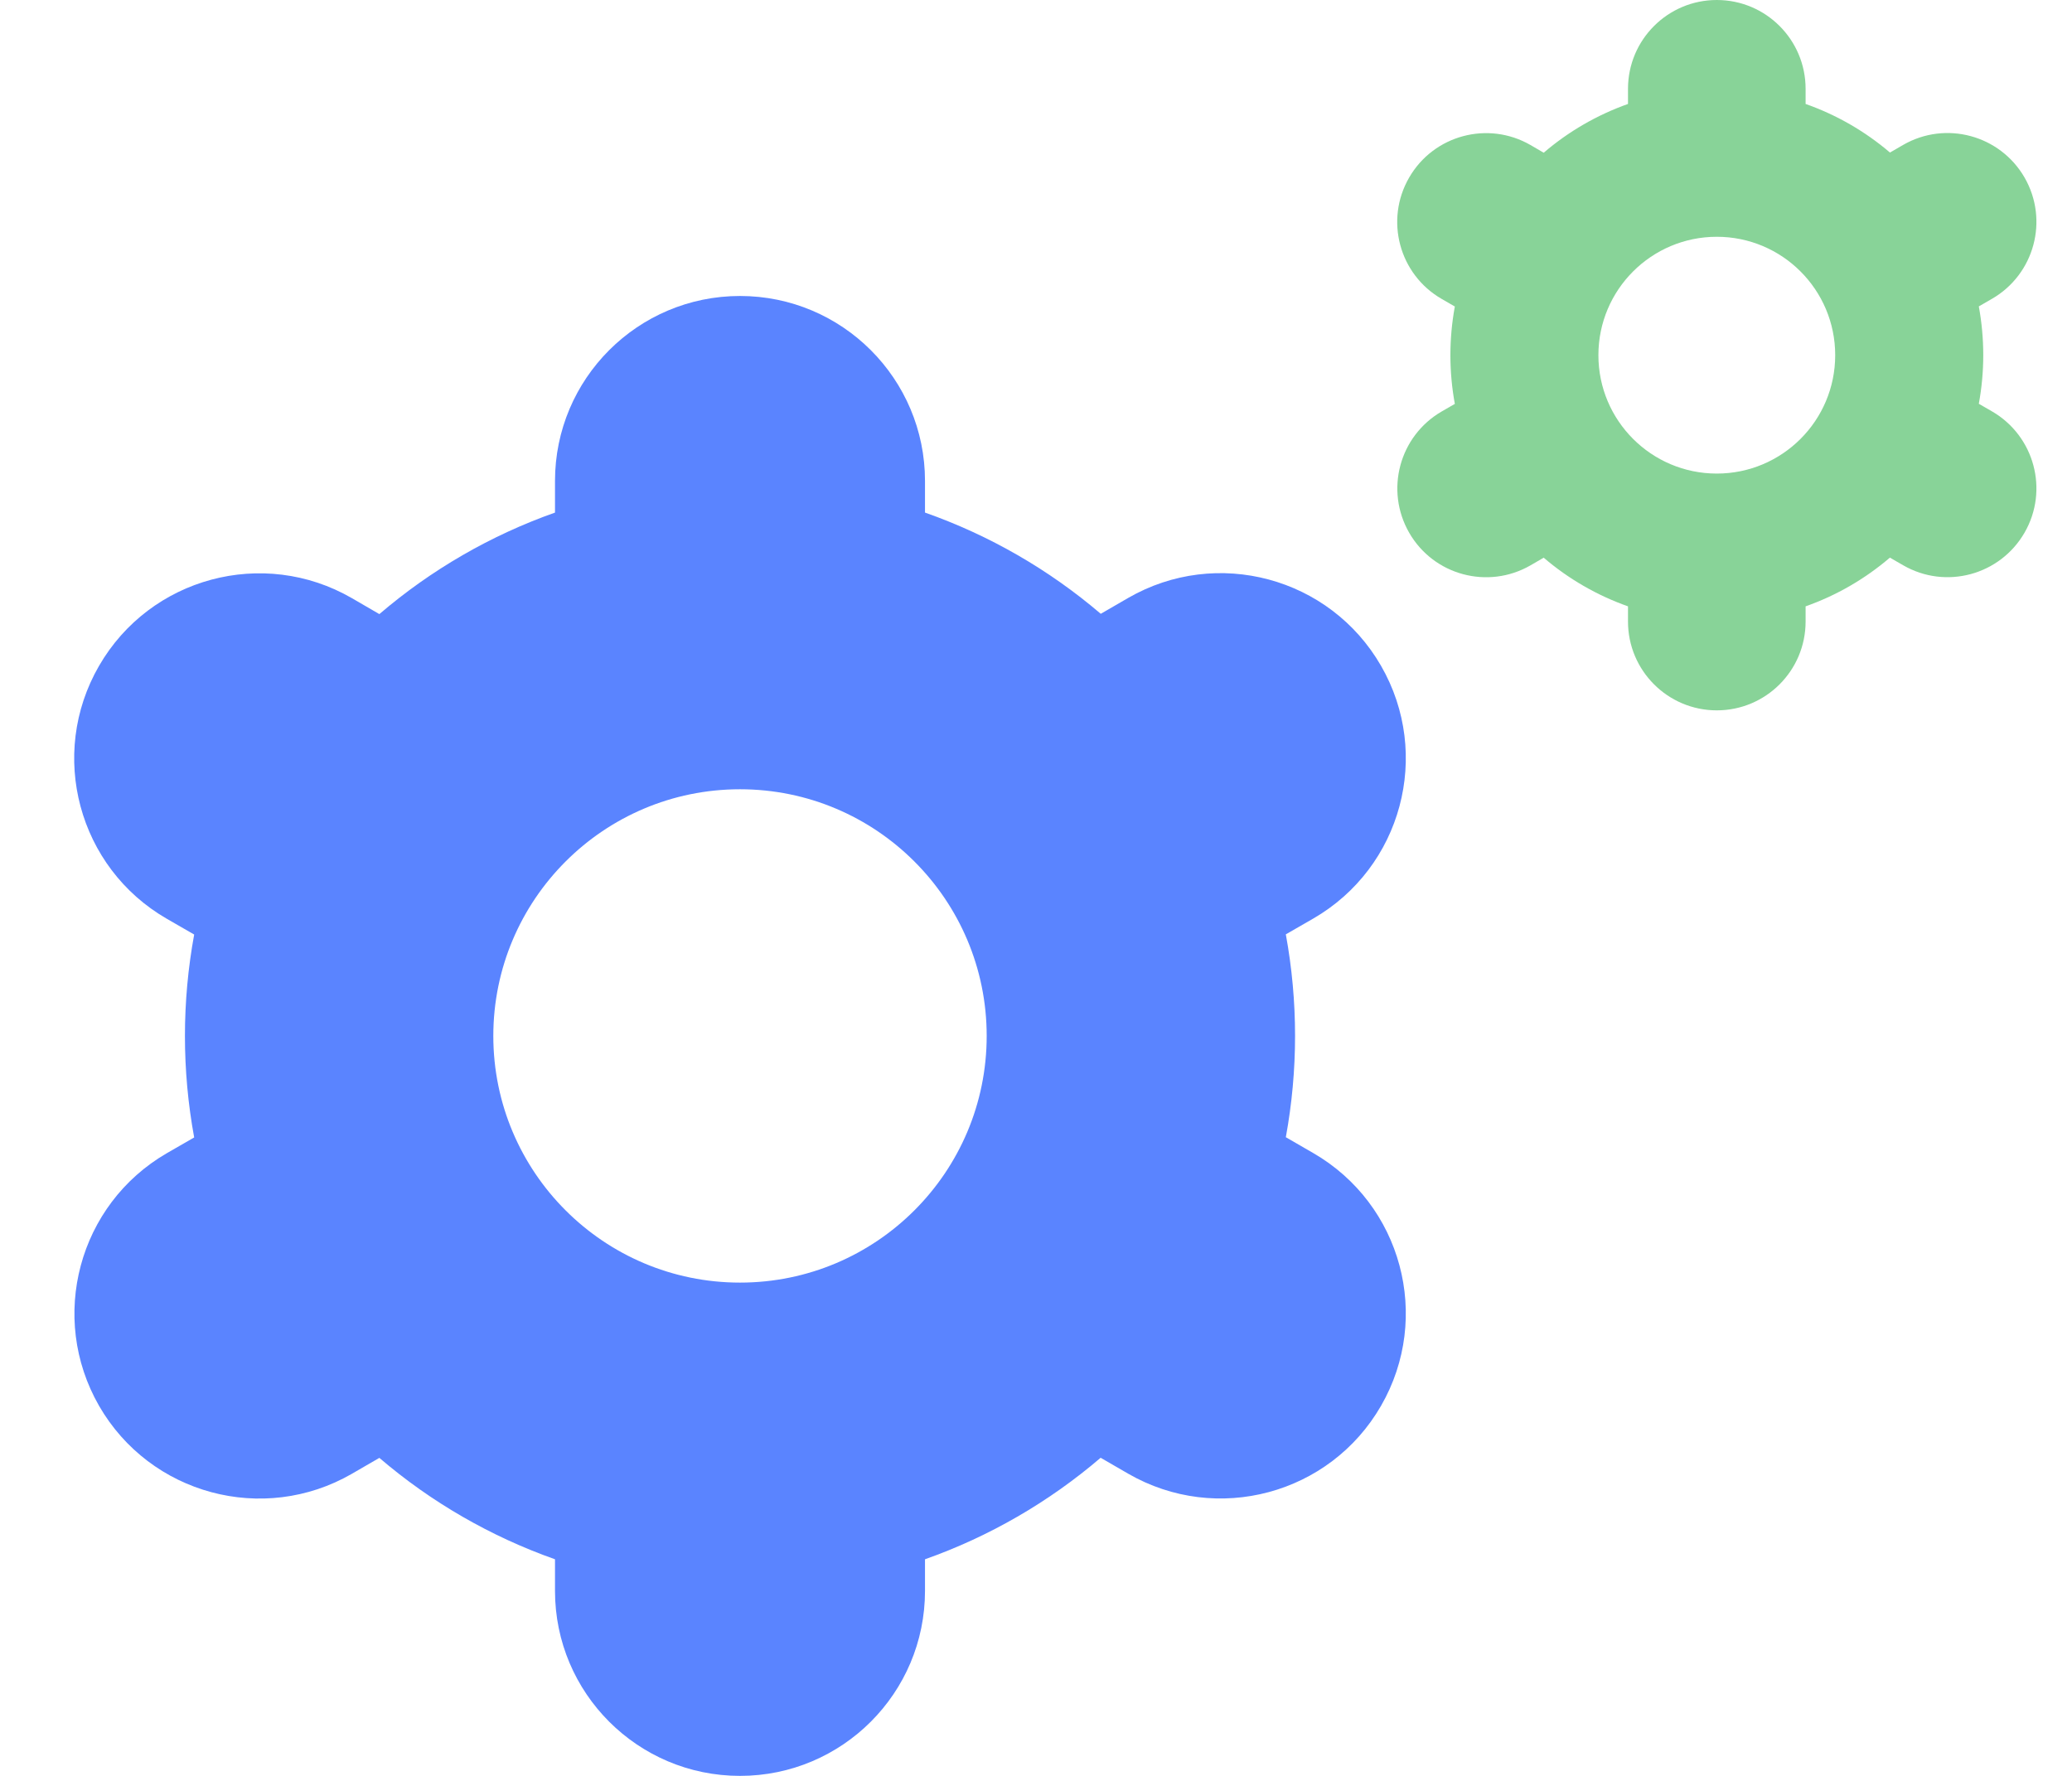 <svg width="35" height="30" viewBox="0 0 35 30" fill="none" xmlns="http://www.w3.org/2000/svg">
<path d="M1.674 23.75C2.536 25.245 4.446 25.759 5.942 24.898C5.943 24.897 5.944 24.896 5.945 24.896L6.408 24.628C7.283 25.377 8.289 25.957 9.375 26.341V26.875C9.375 28.601 10.774 30 12.5 30C14.226 30 15.625 28.601 15.625 26.875V26.341C16.711 25.957 17.717 25.375 18.592 24.626L19.057 24.895C20.553 25.758 22.465 25.245 23.328 23.749C24.191 22.253 23.678 20.341 22.182 19.478L21.72 19.211C21.928 18.079 21.928 16.917 21.72 15.784L22.182 15.518C23.678 14.655 24.191 12.743 23.328 11.247C22.465 9.751 20.553 9.238 19.057 10.101L18.594 10.369C17.718 9.621 16.711 9.041 15.625 8.659V8.125C15.625 6.399 14.226 5 12.5 5C10.774 5 9.375 6.399 9.375 8.125V8.659C8.289 9.043 7.283 9.625 6.408 10.374L5.943 10.104C4.447 9.241 2.535 9.754 1.672 11.25C0.809 12.746 1.322 14.658 2.818 15.521L3.28 15.787C3.072 16.92 3.072 18.082 3.28 19.215L2.818 19.481C1.326 20.346 0.815 22.255 1.674 23.75ZM12.5 13.333C14.801 13.333 16.667 15.199 16.667 17.5C16.667 19.801 14.801 21.667 12.5 21.667C10.199 21.667 8.333 19.801 8.333 17.5C8.333 15.199 10.199 13.333 12.5 13.333Z" fill="#3165FF" fill-opacity="0.8"/>
<path d="M23.804 9C24.217 9.718 25.134 9.964 25.852 9.551C25.853 9.551 25.853 9.55 25.854 9.55L26.076 9.421C26.496 9.781 26.979 10.059 27.5 10.243V10.5C27.5 11.328 28.172 12 29 12C29.829 12 30.5 11.328 30.5 10.5V10.243C31.021 10.059 31.504 9.78 31.924 9.42L32.148 9.549C32.866 9.964 33.783 9.717 34.198 8.999C34.612 8.282 34.366 7.364 33.648 6.949L33.426 6.821C33.526 6.278 33.526 5.72 33.426 5.176L33.648 5.048C34.366 4.634 34.612 3.716 34.198 2.998C33.783 2.281 32.866 2.034 32.148 2.448L31.925 2.577C31.505 2.218 31.022 1.94 30.5 1.756V1.5C30.5 0.672 29.829 0 29 0C28.172 0 27.5 0.672 27.5 1.5V1.756C26.979 1.941 26.496 2.22 26.076 2.58L25.853 2.45C25.135 2.036 24.217 2.282 23.803 3C23.388 3.718 23.635 4.636 24.353 5.05L24.575 5.178C24.475 5.722 24.475 6.279 24.575 6.823L24.353 6.951C23.637 7.366 23.391 8.282 23.804 9ZM29 4C30.105 4 31 4.895 31 6C31 7.105 30.105 8 29 8C27.896 8 27 7.105 27 6C27 4.895 27.896 4 29 4Z" fill="#6BC87F" fill-opacity="0.8"/>
</svg>
